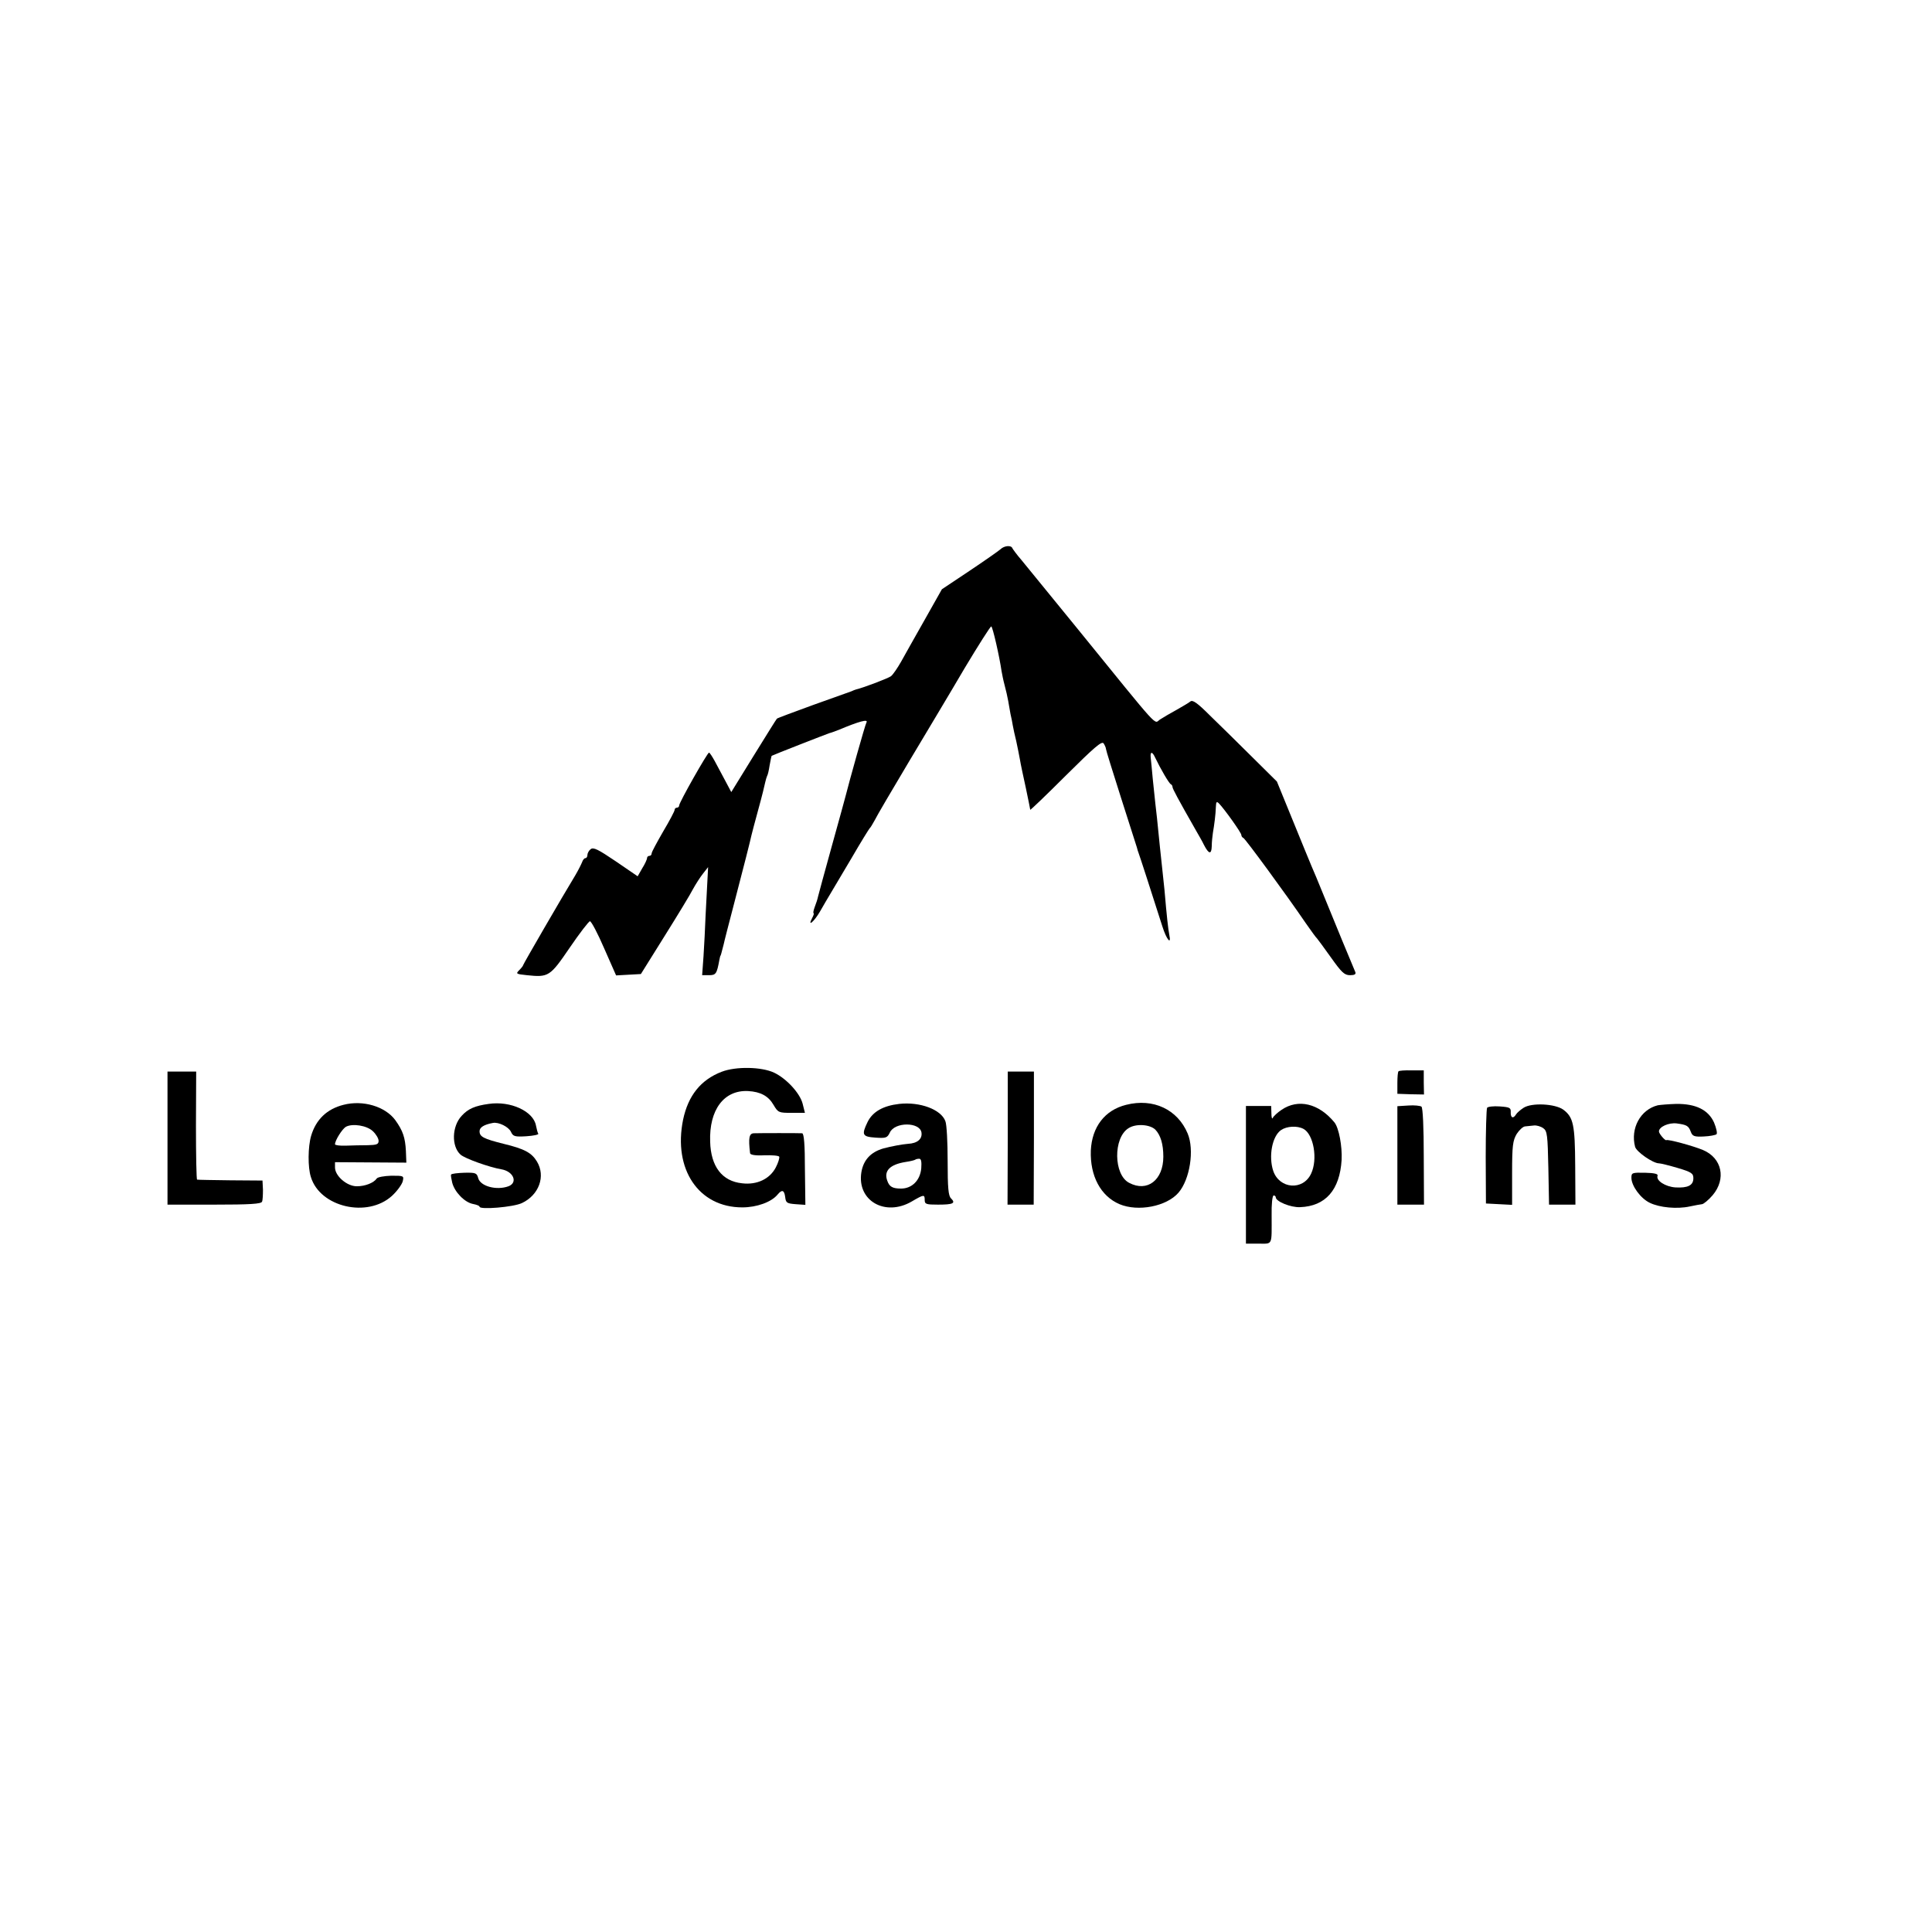 <?xml version="1.0" standalone="no"?>
<!DOCTYPE svg PUBLIC "-//W3C//DTD SVG 20010904//EN"
 "http://www.w3.org/TR/2001/REC-SVG-20010904/DTD/svg10.dtd">
<svg version="1.0" xmlns="http://www.w3.org/2000/svg"
 width="842pt" height="842pt" viewBox="0 0 842 842"
 preserveAspectRatio="xMidYMid meet">
<g transform="translate(0,842) scale(0.1,-0.1)"
fill="#000000" stroke="none">
<path d="M4360 6026 c-8 -7 -69 -50 -135 -94 l-120 -80 -75 -133 c-41 -73 -88
-155 -103 -183 -16 -28 -35 -56 -44 -63 -12 -9 -116 -49 -153 -58 -3 -1 -12
-4 -20 -8 -8 -3 -84 -30 -168 -60 -85 -31 -155 -57 -156 -59 -2 -1 -47 -74
-101 -161 l-98 -159 -26 49 c-14 26 -35 65 -46 86 -11 20 -22 37 -25 37 -7 0
-130 -217 -130 -230 0 -5 -4 -10 -10 -10 -5 0 -10 -4 -10 -10 0 -5 -22 -47
-50 -94 -27 -47 -50 -89 -50 -95 0 -6 -4 -11 -10 -11 -5 0 -10 -4 -10 -9 0 -6
-9 -26 -21 -45 l-20 -35 -95 65 c-77 52 -98 63 -110 53 -8 -6 -14 -18 -14 -25
0 -8 -4 -14 -9 -14 -5 0 -11 -8 -14 -17 -4 -10 -17 -36 -30 -58 -56 -92 -227
-387 -227 -391 0 -3 -8 -13 -17 -22 -16 -16 -14 -17 33 -22 95 -10 101 -6 187
120 43 63 83 115 88 115 6 0 34 -53 62 -118 l52 -118 54 3 54 3 103 165 c57
91 113 183 124 205 12 22 32 53 44 68 l22 28 -3 -58 c-2 -32 -5 -101 -8 -153
-2 -52 -6 -132 -9 -177 l-6 -83 30 0 c30 0 34 6 45 66 2 10 4 19 5 19 1 0 3 7
14 50 2 11 23 92 46 180 42 161 69 267 75 295 2 8 15 59 30 113 15 54 28 107
30 118 2 10 6 22 8 27 3 4 8 25 11 46 4 22 8 41 9 42 4 3 242 96 252 99 6 1
24 8 40 14 88 37 131 49 121 32 -5 -7 -75 -257 -91 -321 -2 -8 -29 -107 -60
-218 -31 -112 -58 -211 -60 -220 -2 -10 -8 -29 -14 -44 -6 -16 -8 -28 -5 -28
2 0 0 -9 -6 -20 -23 -43 8 -17 34 28 15 26 35 61 45 77 10 17 51 86 92 155 40
69 76 127 79 130 4 3 13 19 22 35 8 17 75 131 149 255 74 124 184 307 243 408
60 100 112 182 116 182 6 0 36 -132 45 -195 2 -11 7 -38 13 -60 6 -22 13 -53
16 -70 3 -16 7 -42 10 -57 4 -16 8 -38 10 -50 2 -13 9 -43 15 -68 5 -25 13
-61 16 -80 3 -19 15 -75 26 -125 10 -49 19 -91 19 -94 0 -3 70 64 155 149 125
124 157 152 165 140 5 -8 10 -19 10 -24 0 -5 30 -101 66 -214 36 -113 67 -210
69 -216 1 -6 5 -18 8 -26 5 -13 51 -155 103 -318 18 -57 40 -83 30 -36 -5 26
-11 79 -21 196 -2 21 -6 59 -9 85 -3 27 -8 73 -11 103 -11 114 -16 156 -20
190 -2 19 -7 67 -11 105 -3 39 -8 80 -9 93 -3 28 7 28 20 -1 22 -46 60 -112
68 -115 4 -2 7 -7 7 -12 0 -7 24 -52 101 -187 12 -21 29 -50 36 -65 21 -41 33
-43 34 -6 0 18 3 44 5 58 6 35 12 80 13 113 1 23 3 26 14 15 24 -25 97 -127
97 -137 0 -5 4 -11 9 -13 8 -3 185 -244 273 -373 23 -33 44 -62 48 -65 3 -3
30 -40 60 -82 47 -66 59 -78 84 -78 19 0 26 4 23 13 -8 18 -99 238 -141 342
-20 50 -43 104 -50 120 -7 17 -44 106 -82 200 l-69 169 -110 109 c-60 60 -142
140 -182 179 -54 54 -75 69 -85 61 -7 -6 -35 -22 -61 -37 -26 -14 -58 -33 -72
-42 -27 -18 8 -56 -355 391 -117 143 -228 280 -248 304 -21 24 -38 48 -40 52
-5 14 -36 11 -52 -5z"/>
<path d="M3145 3749 c-91 -35 -146 -104 -168 -209 -44 -216 68 -382 258 -382
63 0 127 23 154 56 19 23 29 20 33 -11 3 -25 7 -28 45 -31 l43 -3 -2 155 c0
107 -4 156 -12 157 -14 1 -184 1 -211 0 -20 -1 -24 -20 -16 -87 1 -7 23 -11
61 -9 33 1 63 -1 66 -6 2 -5 -4 -26 -15 -47 -26 -50 -82 -77 -147 -69 -87 9
-136 73 -139 181 -5 139 60 226 165 221 55 -3 89 -22 111 -60 20 -34 23 -35
79 -35 l58 0 -10 40 c-12 46 -70 109 -124 135 -55 26 -167 28 -229 4z"/>
<path d="M6095 3751 c-3 -2 -5 -25 -5 -51 l0 -47 58 -2 58 -1 -1 52 0 53 -53
0 c-29 1 -55 -1 -57 -4z"/>
<path d="M730 3460 l0 -290 204 0 c154 0 205 3 208 13 3 6 4 30 4 52 l-2 40
-139 1 c-77 1 -143 2 -146 3 -3 0 -5 107 -5 236 l1 235 -62 0 -63 0 0 -290z"/>
<path d="M4392 3460 l-1 -290 57 0 57 0 1 290 0 290 -57 0 -57 0 0 -290z"/>
<path d="M1497 3605 c-72 -18 -120 -64 -141 -135 -14 -47 -15 -138 -1 -180 40
-131 246 -179 353 -82 22 20 43 49 47 63 6 25 5 25 -50 25 -31 -1 -59 -6 -63
-12 -13 -19 -50 -34 -87 -34 -43 0 -95 45 -95 82 l0 23 156 -1 155 -1 -2 51
c-3 58 -13 88 -46 134 -44 60 -141 89 -226 67z m128 -115 c14 -13 25 -32 25
-42 0 -15 -8 -18 -47 -19 -27 0 -69 -1 -96 -2 -26 -1 -47 2 -47 6 0 17 31 66
47 76 29 16 92 6 118 -19z"/>
<path d="M2130 3609 c-59 -8 -90 -21 -118 -52 -43 -46 -45 -133 -5 -169 19
-17 125 -55 178 -64 53 -9 73 -58 31 -74 -52 -19 -123 0 -132 36 -6 22 -11 24
-60 23 -30 -1 -56 -4 -58 -8 -2 -3 1 -19 5 -36 11 -41 54 -85 90 -92 16 -3 29
-8 29 -12 0 -14 148 -2 185 16 74 35 104 117 65 181 -23 38 -54 55 -145 77
-88 22 -105 31 -105 55 0 17 20 29 58 36 25 5 69 -17 79 -39 9 -20 17 -22 67
-19 31 2 54 7 52 11 -3 4 -7 20 -10 35 -11 63 -111 109 -206 95z"/>
<path d="M3919 3609 c-70 -8 -116 -34 -138 -79 -27 -56 -23 -64 35 -68 45 -3
51 -1 62 22 21 47 131 47 138 0 4 -28 -18 -47 -59 -49 -26 -2 -73 -11 -107
-20 -55 -16 -87 -50 -96 -104 -20 -124 104 -195 220 -127 53 31 56 31 56 6 0
-18 7 -20 58 -20 66 0 78 6 57 27 -12 11 -15 46 -15 163 0 82 -4 160 -10 174
-19 51 -111 85 -201 75z m96 -281 c-5 -53 -41 -88 -88 -88 -37 0 -51 8 -60 34
-16 43 11 71 80 82 21 3 40 8 42 10 2 2 10 4 17 4 9 0 11 -13 9 -42z"/>
<path d="M4908 3605 c-93 -23 -149 -96 -154 -199 -4 -111 43 -199 125 -234 81
-34 205 -10 257 50 50 58 70 187 40 258 -44 105 -150 155 -268 125z m127 -108
c23 -24 35 -63 35 -118 0 -102 -70 -156 -149 -114 -68 35 -70 196 -3 238 32
21 93 17 117 -6z"/>
<path d="M5585 3583 c-18 -12 -35 -28 -38 -35 -3 -7 -6 2 -6 20 l-1 32 -55 0
-55 0 0 -300 0 -300 55 0 c63 0 57 -11 57 123 -1 48 3 87 9 87 5 0 9 -4 9 -8
0 -18 65 -45 106 -43 111 4 173 75 181 206 3 60 -12 139 -31 163 -68 83 -158
105 -231 55z m96 -83 c44 -24 63 -132 33 -195 -35 -75 -138 -67 -165 12 -21
63 -5 151 34 178 25 17 70 20 98 5z"/>
<path d="M6138 3602 l-48 -3 0 -215 0 -214 58 0 58 0 -1 209 c0 128 -4 213
-10 218 -5 4 -31 7 -57 5z"/>
<path d="M6640 3592 c-14 -9 -29 -22 -33 -29 -12 -20 -24 -15 -23 10 1 19 -4
22 -48 25 -27 2 -52 -1 -55 -6 -3 -6 -6 -102 -6 -214 l1 -203 57 -3 57 -3 0
138 c0 120 3 142 20 171 11 17 28 33 37 33 10 1 27 3 39 4 11 1 29 -4 40 -12
17 -12 19 -30 22 -173 l3 -160 58 0 57 0 -1 168 c-1 181 -8 213 -52 246 -36
26 -138 31 -173 8z"/>
<path d="M7225 3603 c-76 -19 -120 -101 -99 -181 6 -22 78 -72 104 -72 7 0 44
-9 81 -20 61 -18 69 -24 69 -45 0 -31 -24 -43 -78 -40 -44 3 -86 30 -78 51 3
8 -14 12 -55 13 -56 1 -59 0 -59 -22 0 -35 40 -90 80 -109 43 -21 119 -28 174
-16 22 5 47 9 54 10 7 1 28 18 46 39 60 71 41 162 -42 197 -43 18 -153 48
-160 43 -5 -3 -32 28 -32 38 0 20 42 39 77 35 44 -6 52 -10 62 -37 7 -19 16
-22 56 -20 26 1 52 6 56 10 4 4 -1 27 -11 51 -25 55 -79 82 -165 81 -33 -1
-69 -4 -80 -6z"/>
</g>
</svg>
